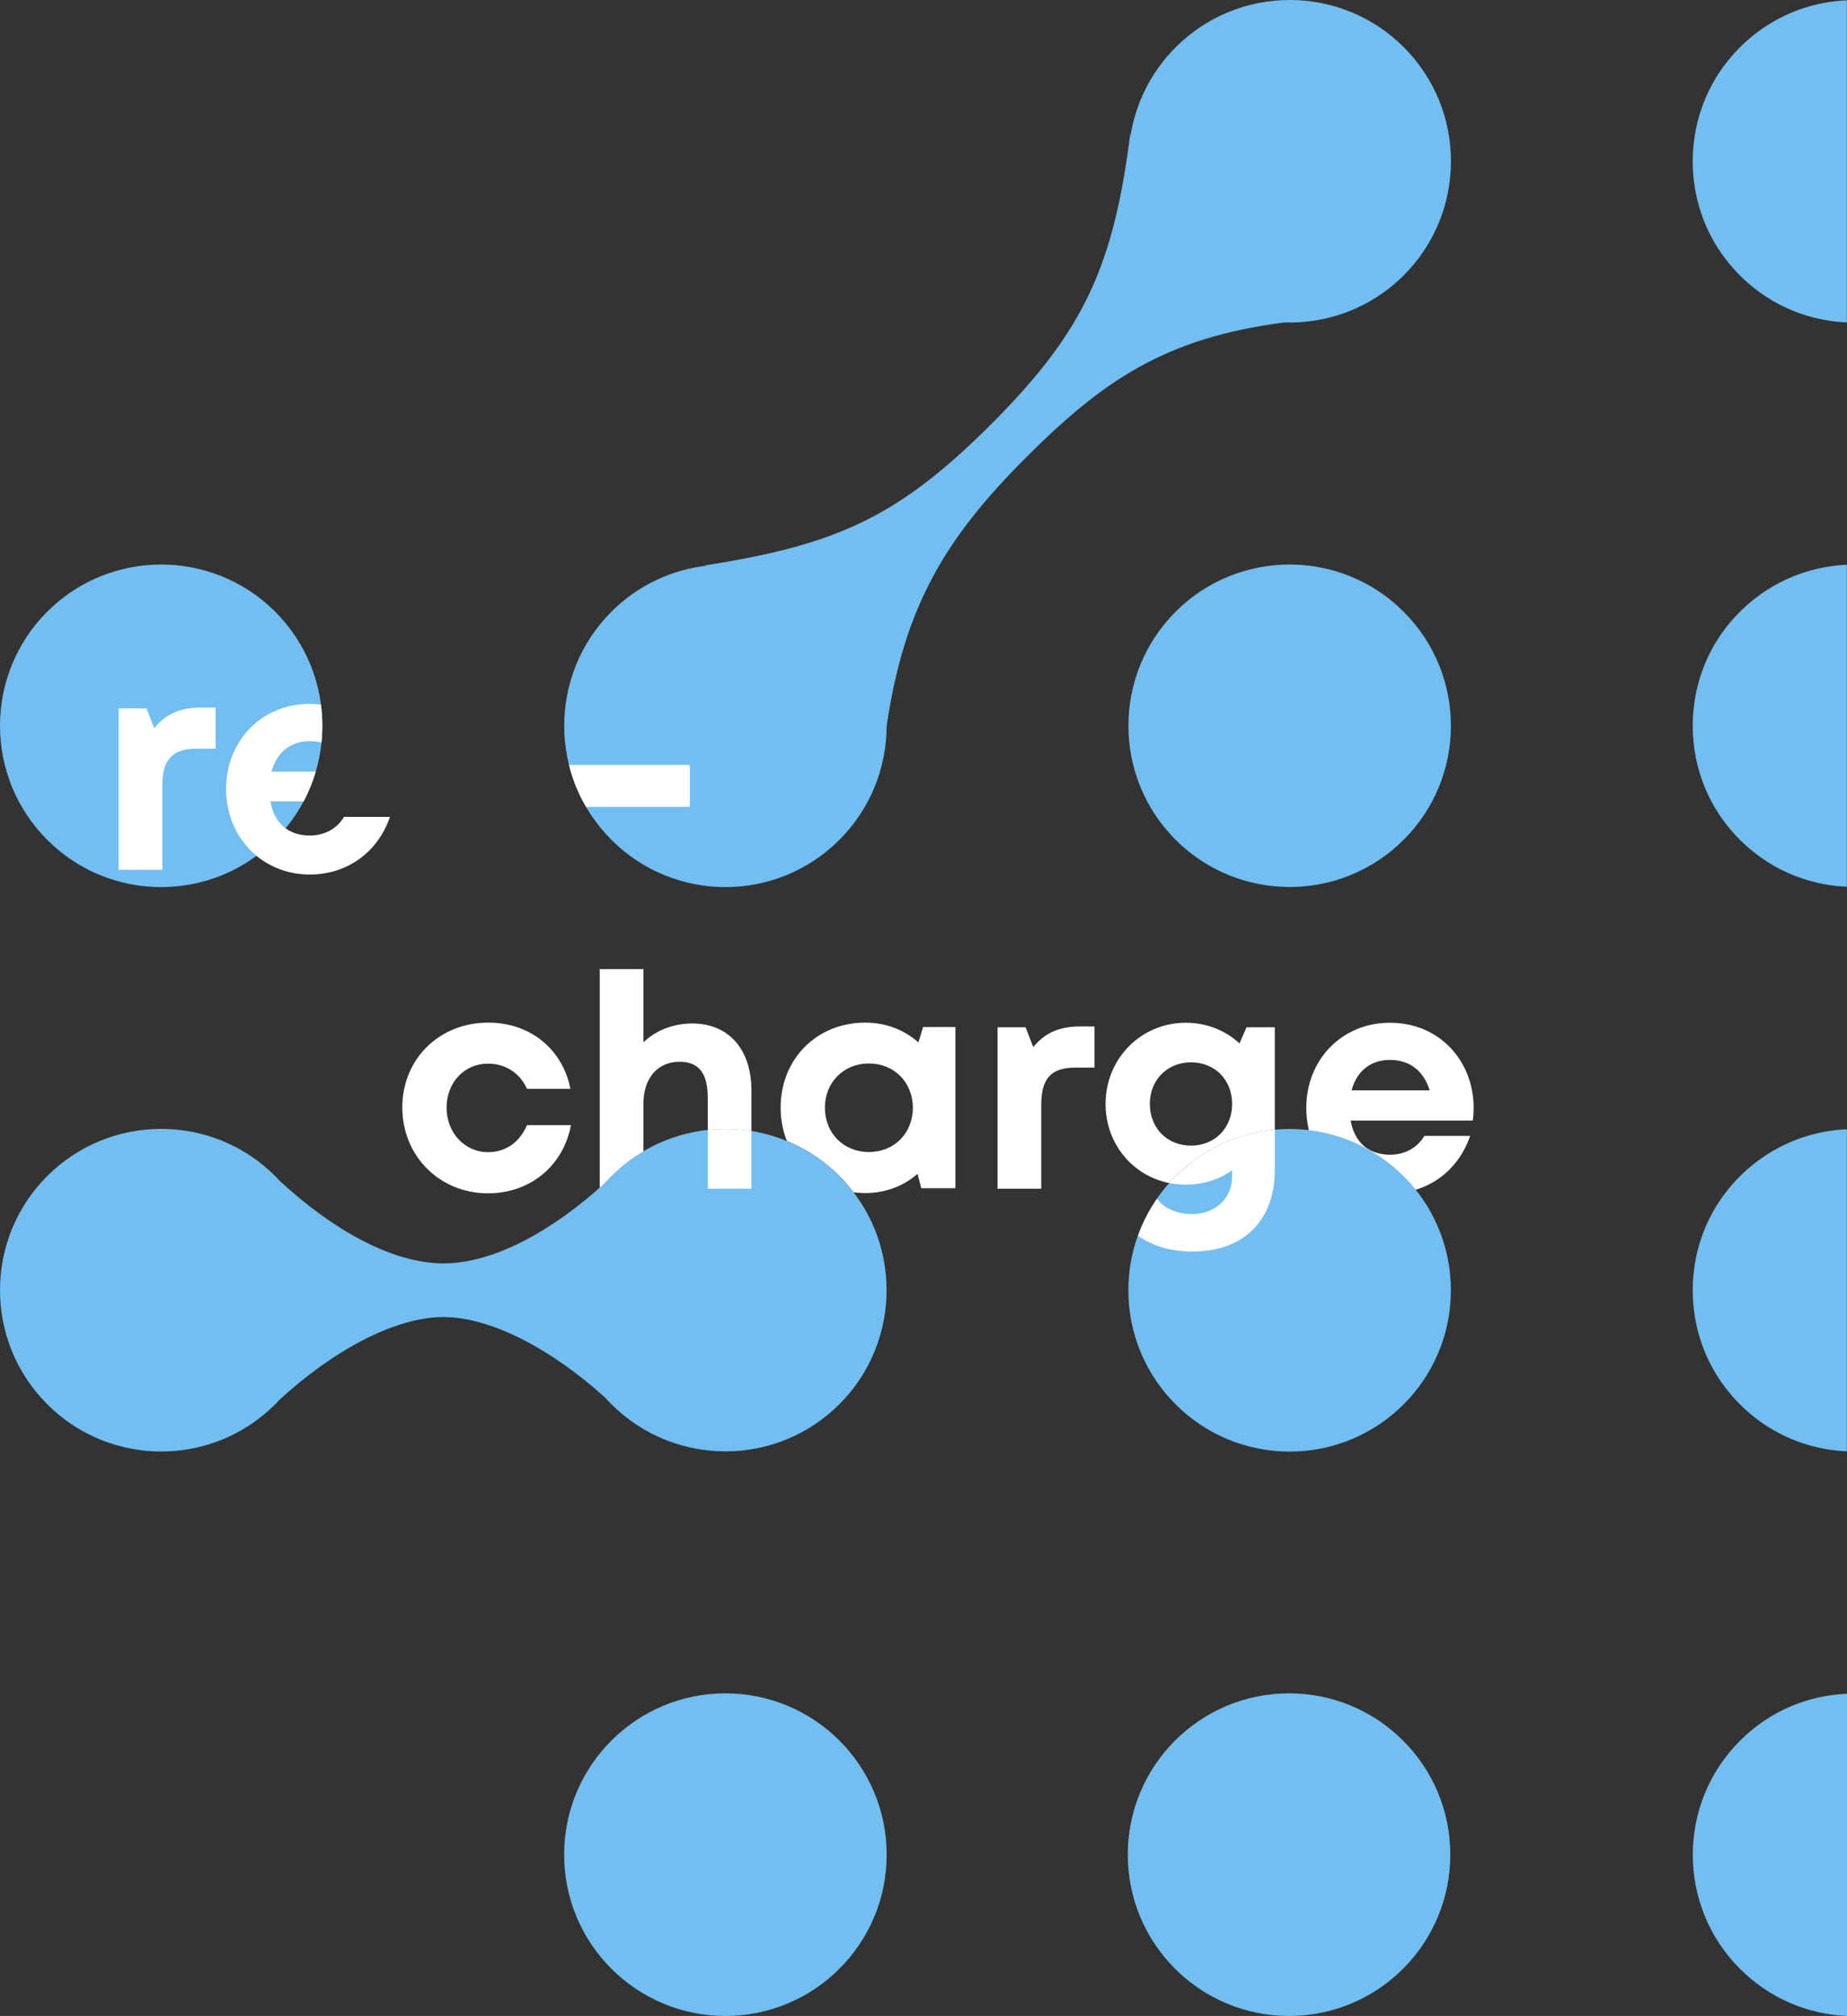 <svg width="727" height="793" viewBox="0 0 727 793" fill="none" xmlns="http://www.w3.org/2000/svg">
<rect x="0" y="0" width="727" height="793" fill="#333333" stroke="none"/>
<path d="M63.476 126.907C98.532 126.907 126.951 98.498 126.951 63.453C126.951 28.409 98.532 0 63.476 0C28.419 0 0 28.409 0 63.453C0 98.498 28.419 126.907 63.476 126.907Z" transform="translate(222.052 666.093)" fill="#72BEF0"/>
<path d="M63.476 126.907C98.532 126.907 126.951 98.498 126.951 63.453C126.951 28.409 98.532 0 63.476 0C28.419 0 0 28.409 0 63.453C0 98.498 28.419 126.907 63.476 126.907Z" transform="translate(443.909 666.093)" fill="#72BEF0"/>
<path d="M108.323 330.344C120.704 317.967 126.867 301.782 126.923 285.54C133.926 237.768 150.734 210.998 181.715 180.027C211.744 150.009 236.339 132.871 283.567 126.823C300.487 127.383 317.574 121.166 330.46 108.285C355.222 83.531 355.222 43.32 330.46 18.566C305.697 -6.189 265.471 -6.189 240.709 18.566C230.848 28.422 224.91 40.688 222.893 53.457C222.893 53.065 222.837 52.672 222.837 52.337C216.282 104.589 204.517 130.407 168.269 166.642C132.077 202.821 107.931 214.302 55.212 222.423C55.548 222.423 55.884 222.479 56.22 222.479C42.495 224.047 29.105 230.096 18.572 240.625C-6.191 265.379 -6.191 305.59 18.572 330.344C43.335 355.154 83.56 355.154 108.323 330.344Z" transform="translate(222.081)" fill="#72BEF0"/>
<path d="M108.323 108.285C133.086 83.531 133.086 43.32 108.323 18.566C83.56 -6.189 43.335 -6.189 18.572 18.566C-6.191 43.32 -6.191 83.531 18.572 108.285C43.335 133.095 83.504 133.095 108.323 108.285Z" transform="translate(0 222.059)" fill="#72BEF0"/>
<path d="M108.323 18.566C83.56 -6.189 43.335 -6.189 18.572 18.566C-6.191 43.32 -6.191 83.531 18.572 108.285C43.335 133.039 83.56 133.039 108.323 108.285C133.142 83.531 133.142 43.376 108.323 18.566Z" transform="translate(444.161 222.059)" fill="#72BEF0"/>
<path d="M108.323 108.341C108.771 107.893 109.219 107.445 109.612 106.941C130.173 87.844 154.991 74.01 174.544 74.01C193.704 74.01 217.907 87.284 238.188 105.709C238.972 106.605 239.812 107.445 240.653 108.285C265.415 133.039 305.641 133.039 330.404 108.285C355.166 83.531 355.166 43.32 330.404 18.566C305.641 -6.189 265.415 -6.189 240.653 18.566C239.756 19.462 238.86 20.414 238.019 21.366C217.851 39.735 194.713 52.897 174.544 52.897C153.983 52.897 130.285 39.175 109.892 20.246C109.388 19.686 108.827 19.126 108.323 18.566C83.56 -6.189 43.335 -6.189 18.572 18.566C-6.191 43.32 -6.191 83.531 18.572 108.285C43.335 133.095 83.504 133.095 108.323 108.341Z" transform="translate(0 444.062)" fill="#72BEF0"/>
<path d="M63.476 126.907C98.532 126.907 126.951 98.498 126.951 63.453C126.951 28.409 98.532 0 63.476 0C28.419 0 0 28.409 0 63.453C0 98.498 28.419 126.907 63.476 126.907Z" transform="translate(444.133 444.09)" fill="#72BEF0"/>
<path d="M38.153 0V16.185H30.701C21.009 16.185 17.2 20.498 17.2 30.859V63.846H0V0.336H10.981L14.006 8.121C18.544 2.52 24.259 0 32.438 0H38.153Z" transform="translate(46.696 278.316)" fill="white"/>
<path d="M33.727 67.15C14.622 67.15 0 52.42 0 33.379C0 14.337 14.51 0 33.839 0C50.31 0 63.083 10.417 66.165 26.042H49.077C46.276 19.826 40.562 16.129 33.727 16.129C24.427 16.129 17.424 23.578 17.424 33.435C17.424 43.292 24.539 50.964 33.727 50.964C40.674 50.964 46.164 47.1 49.077 40.324H66.389C63.364 56.341 50.366 67.15 33.727 67.15Z" transform="translate(158.353 402.254)" fill="white"/>
<path d="M38.153 0V16.185H30.701C21.009 16.185 17.199 20.498 17.199 30.859V63.846H0V0.336H11.037L14.062 8.121C18.6 2.52 24.315 0 32.494 0H38.153Z" transform="translate(392.647 403.767)" fill="white"/>
<path d="M46.444 44.412C43.811 48.948 38.937 51.804 32.942 51.804C29.189 51.804 25.995 50.852 23.418 48.948C20.337 46.708 18.208 43.124 17.424 38.363H30.533C32.55 34.611 34.119 30.635 35.295 26.658H17.872C19.889 19.154 25.323 14.673 32.942 14.673C34.567 14.673 36.136 14.897 37.536 15.233C38.041 10.249 37.984 5.208 37.312 0.28C35.912 0.112 34.399 0 32.942 0C14.062 0 0 14.449 0 33.547C0 44.356 4.594 53.709 11.989 59.813C17.592 64.406 24.875 67.15 32.942 67.15C47.677 67.15 59.834 58.301 64.484 44.468H46.444V44.412Z" transform="translate(88.995 276.86)" fill="white"/>
<path d="M4.594 81.487C8.46 77.623 12.662 74.374 17.2 71.742V53.037C17.2 42.732 22.914 36.459 31.43 36.459C39.161 36.459 42.523 41.163 42.523 50.684V63.285C48.237 62.669 54.008 62.781 59.722 63.733V63.285V47.828C59.722 31.643 50.814 21.394 36.416 21.394C28.852 21.394 22.018 24.194 17.2 28.787V0H0V86.023C0.672 85.463 1.345 84.847 1.961 84.231C2.801 83.335 3.698 82.383 4.594 81.487Z" transform="translate(236.059 381.197)" fill="white"/>
<path d="M56.08 1.736L54.232 7.785C48.741 2.912 41.514 0 33.334 0C14.23 0 0 14.281 0 33.435C0 37.579 0.672 41.5 1.905 45.084C2.073 45.588 2.241 46.036 2.465 46.54C9.972 49.62 17.031 54.213 23.138 60.317C25.155 62.333 27.06 64.517 28.741 66.758C29.917 66.926 31.093 66.982 32.326 67.038C32.662 67.038 32.998 67.038 33.334 67.038C41.346 67.038 48.461 64.237 53.895 59.477L55.352 65.134H68.798V1.736H56.08ZM34.735 50.908C24.763 50.908 17.424 43.46 17.424 33.491C17.424 23.522 24.763 16.073 34.735 16.073C44.707 16.073 52.047 23.522 52.047 33.491C52.047 43.46 44.764 50.908 34.735 50.908Z" transform="translate(307.266 402.254)" fill="white"/>
<path d="M0 0.383V0.831V23.513H17.2V0.831C11.485 -0.121 5.714 -0.233 0 0.383Z" transform="translate(278.581 444.099)" fill="white"/>
<path d="M66.613 42.06V1.792H55.464L52.719 8.121C47.228 3.08 39.889 0 31.598 0C13.838 0 0 14.169 0 31.923C0 47.548 10.589 60.149 25.043 63.061C25.827 62.165 26.668 61.269 27.564 60.373C38.489 49.452 52.383 43.348 66.613 42.06ZM17.424 31.923C17.424 22.514 24.259 15.569 33.615 15.569C43.083 15.569 49.806 22.514 49.806 31.923C49.806 41.444 42.971 48.332 33.615 48.332C24.203 48.332 17.424 41.388 17.424 31.923Z" transform="translate(435.169 402.31)" fill="white"/>
<path d="M32.942 0C14.062 0 0 14.449 0 33.547C0 36.459 0.336 39.259 0.952 41.948C0.952 42.06 1.008 42.172 1.008 42.284C14.678 43.908 27.844 49.956 38.321 60.429C40.001 62.109 41.57 63.846 43.027 65.694C43.923 65.414 44.764 65.134 45.66 64.798C54.456 61.269 61.235 54.101 64.484 44.524H46.444C43.811 49.06 38.937 51.916 32.942 51.916C32.214 51.916 31.542 51.86 30.925 51.804C26.724 51.356 23.25 49.62 20.897 46.596C19.216 44.468 18.04 41.78 17.48 38.475H65.549C65.773 36.795 65.885 35.115 65.885 33.435C65.829 15.009 52.439 0 32.942 0ZM17.816 26.602C19.833 19.098 25.267 14.617 32.886 14.617C40.618 14.617 46.164 18.818 48.573 26.602H17.816Z" transform="translate(514.164 402.31)" fill="white"/>
<path d="M21.401 47.94C41.514 47.94 53.839 35.787 53.839 15.849V0.392V0C39.609 1.288 25.715 7.393 14.847 18.314C14.006 19.154 13.166 20.05 12.325 21.002C13.278 21.226 14.286 21.338 15.295 21.45C16.471 21.562 17.648 21.618 18.88 21.618C25.771 21.618 31.99 19.546 37.032 15.961V18.314C37.032 27.61 29.805 33.211 21.121 33.211C16.863 33.211 12.437 31.867 9.412 29.291C8.684 28.674 8.012 27.946 7.451 27.162C4.314 31.755 1.793 36.627 0 41.724C0.896 42.34 1.793 42.956 2.745 43.46C7.843 46.372 14.174 47.94 21.401 47.94Z" transform="translate(447.943 444.37)" fill="white"/>
<path d="M47.509 0H0C1.401 5.712 3.642 11.313 6.723 16.521H47.565V0H47.509Z" transform="translate(223.957 300.886)" fill="white"/>
<path d="M18.572 18.482C-6.191 43.236 -6.191 83.447 18.572 108.201C30.281 119.906 45.352 126.067 60.702 126.739V0C45.352 0.616 30.225 6.777 18.572 18.482Z" transform="translate(666.298 666.261)" fill="#72BEF0"/>
<path d="M13.11 24.698C-4.37 47.212 -4.37 79.471 13.11 101.985C25.323 117.722 42.859 125.955 60.674 126.683V0C42.859 0.728 25.323 8.961 13.11 24.698Z" transform="translate(666.27 0.14)" fill="#72BEF0"/>
<path d="M13.11 24.698C-4.37 47.212 -4.37 79.471 13.11 101.985C25.323 117.722 42.859 125.955 60.674 126.683V0C42.859 0.784 25.323 9.017 13.11 24.698Z" transform="translate(666.27 444.202)" fill="#72BEF0"/>
<path d="M13.11 24.698C-4.37 47.212 -4.37 79.527 13.11 101.985C25.323 117.722 42.859 125.899 60.674 126.683V0C42.859 0.784 25.323 9.017 13.11 24.698Z" transform="translate(666.27 222.143)" fill="#72BEF0"/>
</svg>
